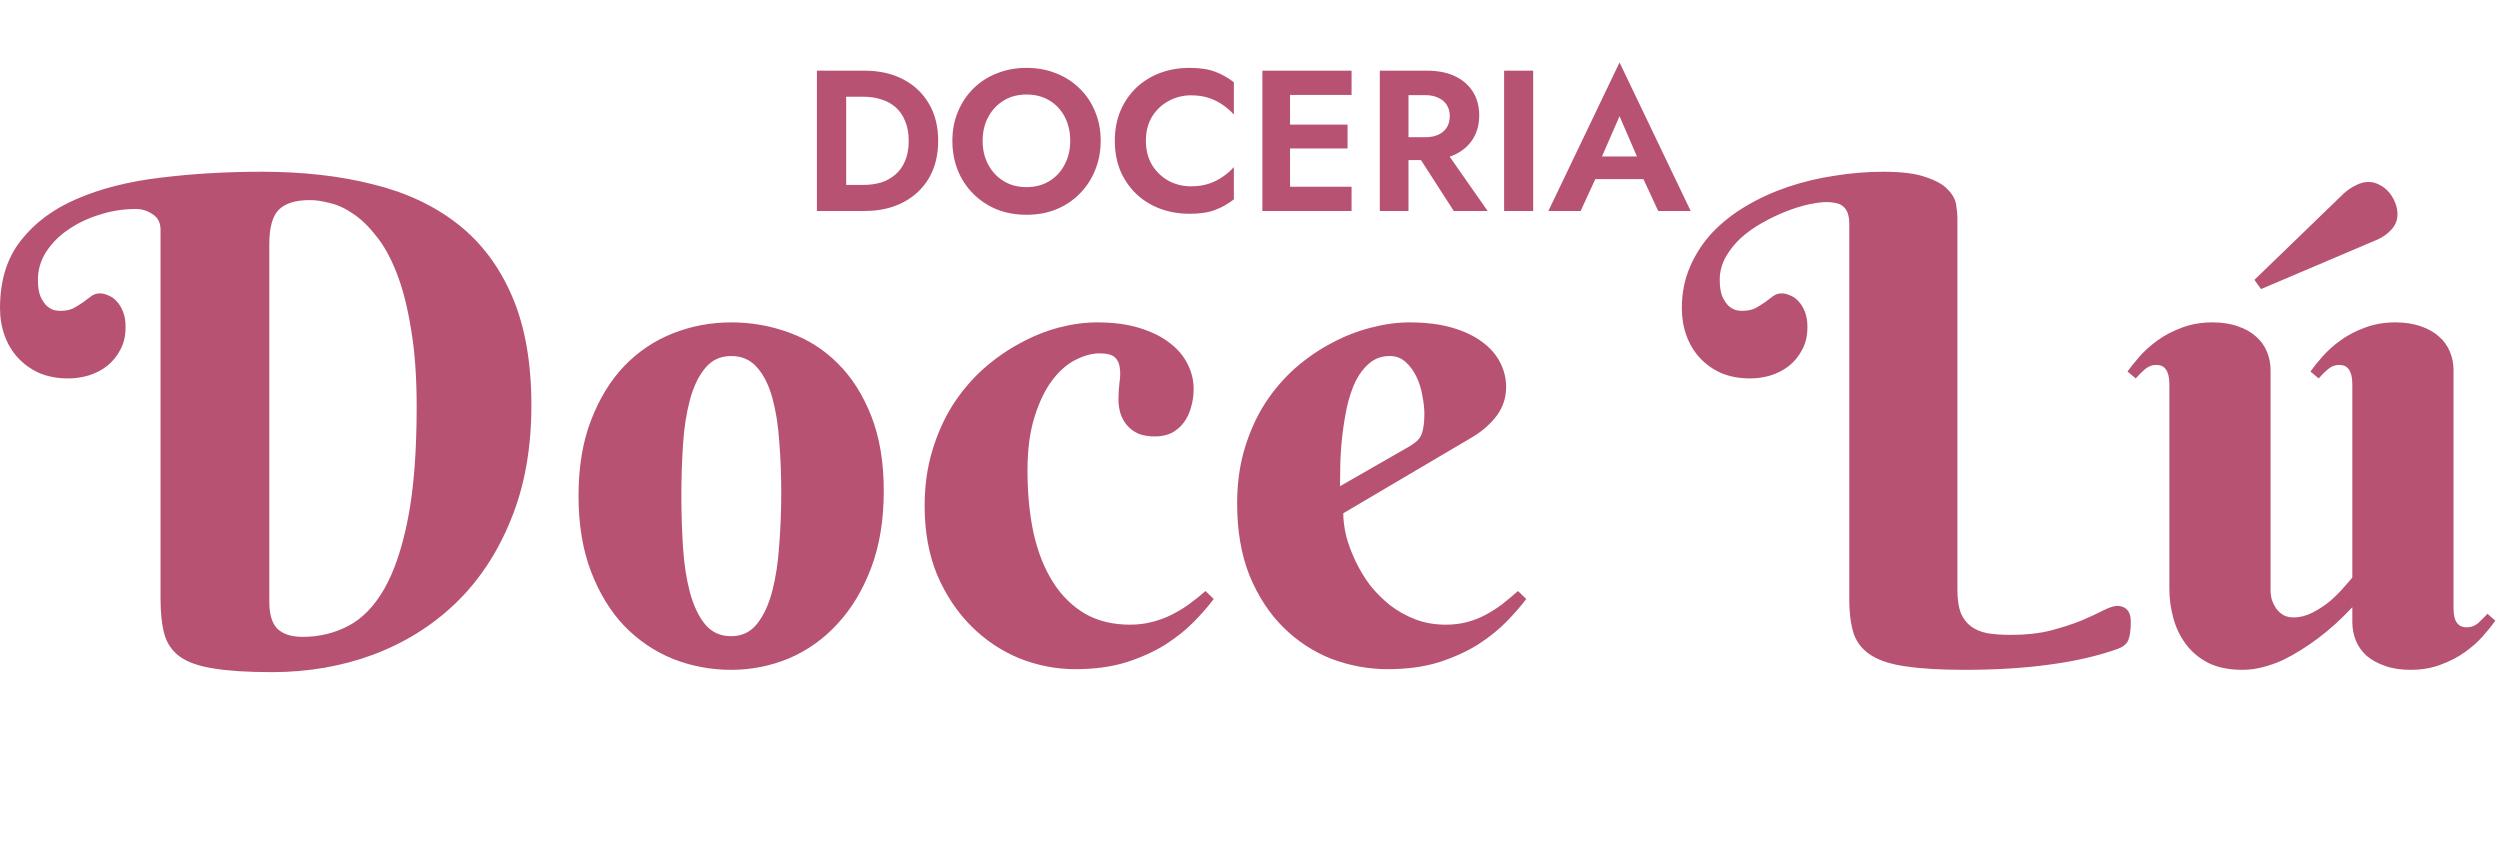 <svg width="237" height="80" viewBox="0 0 237 80" fill="none" xmlns="http://www.w3.org/2000/svg">
<path d="M15.219 21.781C15.219 21.115 14.969 20.625 14.469 20.312C13.99 19.979 13.458 19.812 12.875 19.812C11.708 19.812 10.573 19.99 9.469 20.344C8.365 20.677 7.375 21.146 6.5 21.75C5.625 22.333 4.917 23.042 4.375 23.875C3.854 24.688 3.594 25.573 3.594 26.531C3.594 27.198 3.677 27.729 3.844 28.125C4.031 28.521 4.24 28.823 4.469 29.031C4.698 29.219 4.927 29.344 5.156 29.406C5.406 29.448 5.583 29.469 5.688 29.469C6.208 29.469 6.635 29.385 6.969 29.219C7.302 29.031 7.604 28.844 7.875 28.656C8.146 28.448 8.396 28.26 8.625 28.094C8.875 27.906 9.156 27.812 9.469 27.812C9.719 27.812 9.979 27.875 10.25 28C10.542 28.104 10.802 28.281 11.031 28.531C11.281 28.781 11.49 29.115 11.656 29.531C11.823 29.927 11.906 30.417 11.906 31C11.906 31.833 11.74 32.552 11.406 33.156C11.094 33.76 10.677 34.271 10.156 34.688C9.656 35.083 9.073 35.385 8.406 35.594C7.76 35.781 7.115 35.875 6.469 35.875C5.469 35.875 4.562 35.708 3.75 35.375C2.958 35.021 2.281 34.542 1.719 33.938C1.156 33.333 0.729 32.625 0.438 31.812C0.146 31 0 30.135 0 29.219C0 26.615 0.656 24.479 1.969 22.812C3.281 21.125 5.062 19.802 7.312 18.844C9.583 17.865 12.219 17.198 15.219 16.844C18.24 16.469 21.448 16.281 24.844 16.281C28.719 16.281 32.219 16.677 35.344 17.469C38.49 18.24 41.177 19.5 43.406 21.25C45.635 23 47.354 25.292 48.562 28.125C49.771 30.938 50.375 34.375 50.375 38.438C50.375 42.5 49.729 46.104 48.438 49.25C47.167 52.396 45.417 55.042 43.188 57.188C40.979 59.312 38.375 60.938 35.375 62.062C32.396 63.167 29.198 63.719 25.781 63.719C23.51 63.719 21.677 63.604 20.281 63.375C18.906 63.167 17.844 62.802 17.094 62.281C16.344 61.74 15.844 61.031 15.594 60.156C15.344 59.26 15.219 58.135 15.219 56.781V21.781ZM25.531 57.062C25.531 58.25 25.792 59.104 26.312 59.625C26.854 60.125 27.646 60.375 28.688 60.375C30.25 60.375 31.688 60.031 33 59.344C34.333 58.656 35.479 57.479 36.438 55.812C37.396 54.125 38.146 51.885 38.688 49.094C39.229 46.302 39.5 42.792 39.5 38.562C39.5 35.729 39.323 33.281 38.969 31.219C38.635 29.135 38.188 27.375 37.625 25.938C37.062 24.479 36.417 23.302 35.688 22.406C34.979 21.49 34.25 20.781 33.5 20.281C32.75 19.76 32.01 19.417 31.281 19.25C30.573 19.062 29.938 18.969 29.375 18.969C28.021 18.969 27.042 19.271 26.438 19.875C25.833 20.479 25.531 21.562 25.531 23.125V57.062ZM54.844 47C54.844 44.271 55.24 41.885 56.031 39.844C56.823 37.781 57.875 36.062 59.188 34.688C60.521 33.312 62.062 32.281 63.812 31.594C65.562 30.906 67.396 30.562 69.312 30.562C71.229 30.562 73.062 30.885 74.812 31.531C76.562 32.156 78.094 33.125 79.406 34.438C80.74 35.75 81.802 37.417 82.594 39.438C83.385 41.438 83.781 43.812 83.781 46.562C83.781 49.292 83.385 51.708 82.594 53.812C81.802 55.917 80.74 57.688 79.406 59.125C78.094 60.562 76.562 61.656 74.812 62.406C73.062 63.135 71.229 63.5 69.312 63.5C67.396 63.5 65.562 63.156 63.812 62.469C62.062 61.76 60.521 60.719 59.188 59.344C57.875 57.969 56.823 56.25 56.031 54.188C55.24 52.125 54.844 49.729 54.844 47ZM74.062 46.688C74.062 45.021 74 43.417 73.875 41.875C73.771 40.312 73.552 38.927 73.219 37.719C72.885 36.51 72.406 35.552 71.781 34.844C71.156 34.115 70.333 33.75 69.312 33.75C68.292 33.75 67.469 34.135 66.844 34.906C66.219 35.656 65.74 36.656 65.406 37.906C65.073 39.135 64.854 40.542 64.75 42.125C64.646 43.708 64.594 45.333 64.594 47C64.594 48.667 64.646 50.302 64.75 51.906C64.854 53.49 65.073 54.906 65.406 56.156C65.74 57.406 66.219 58.417 66.844 59.188C67.469 59.938 68.292 60.312 69.312 60.312C70.333 60.312 71.156 59.917 71.781 59.125C72.406 58.333 72.885 57.292 73.219 56C73.552 54.708 73.771 53.25 73.875 51.625C74 50 74.062 48.354 74.062 46.688ZM109.5 41.375C108.854 41.375 108.312 41.281 107.875 41.094C107.438 40.885 107.083 40.615 106.812 40.281C106.542 39.948 106.344 39.583 106.219 39.188C106.094 38.771 106.031 38.344 106.031 37.906C106.031 37.344 106.062 36.802 106.125 36.281C106.208 35.76 106.219 35.292 106.156 34.875C106.115 34.458 105.958 34.125 105.688 33.875C105.417 33.625 104.938 33.5 104.25 33.5C103.521 33.5 102.75 33.708 101.938 34.125C101.125 34.542 100.385 35.198 99.719 36.094C99.052 36.99 98.5 38.146 98.062 39.562C97.625 40.958 97.406 42.646 97.406 44.625C97.406 46.812 97.604 48.812 98 50.625C98.417 52.417 99.031 53.948 99.844 55.219C100.656 56.49 101.667 57.479 102.875 58.188C104.083 58.875 105.5 59.219 107.125 59.219C107.854 59.219 108.542 59.135 109.188 58.969C109.854 58.802 110.479 58.573 111.062 58.281C111.646 57.99 112.198 57.656 112.719 57.281C113.26 56.885 113.781 56.469 114.281 56.031L115.062 56.781C114.583 57.427 113.969 58.135 113.219 58.906C112.469 59.677 111.562 60.406 110.5 61.094C109.438 61.76 108.198 62.323 106.781 62.781C105.365 63.219 103.75 63.438 101.938 63.438C100.125 63.438 98.354 63.094 96.625 62.406C94.917 61.698 93.396 60.677 92.062 59.344C90.729 58.01 89.656 56.396 88.844 54.5C88.052 52.583 87.656 50.406 87.656 47.969C87.656 46.073 87.896 44.333 88.375 42.75C88.854 41.146 89.5 39.698 90.312 38.406C91.146 37.115 92.104 35.979 93.188 35C94.292 34.021 95.448 33.208 96.656 32.562C97.865 31.896 99.094 31.396 100.344 31.062C101.615 30.729 102.833 30.562 104 30.562C105.542 30.562 106.885 30.74 108.031 31.094C109.177 31.448 110.125 31.917 110.875 32.5C111.646 33.083 112.219 33.76 112.594 34.531C112.969 35.281 113.156 36.062 113.156 36.875C113.156 37.479 113.073 38.062 112.906 38.625C112.76 39.167 112.531 39.646 112.219 40.062C111.927 40.458 111.552 40.781 111.094 41.031C110.635 41.26 110.104 41.375 109.5 41.375ZM127.344 48.656C127.344 49.323 127.438 50.052 127.625 50.844C127.833 51.615 128.125 52.396 128.5 53.188C128.875 53.979 129.333 54.74 129.875 55.469C130.438 56.177 131.073 56.812 131.781 57.375C132.51 57.938 133.312 58.385 134.188 58.719C135.062 59.052 136.021 59.219 137.062 59.219C137.792 59.219 138.469 59.135 139.094 58.969C139.719 58.802 140.302 58.573 140.844 58.281C141.385 57.99 141.906 57.656 142.406 57.281C142.906 56.885 143.406 56.469 143.906 56.031L144.688 56.781C144.208 57.427 143.594 58.135 142.844 58.906C142.094 59.677 141.188 60.406 140.125 61.094C139.062 61.76 137.823 62.323 136.406 62.781C134.99 63.219 133.375 63.438 131.562 63.438C129.75 63.438 127.979 63.115 126.25 62.469C124.542 61.802 123.021 60.812 121.688 59.5C120.354 58.188 119.281 56.552 118.469 54.594C117.677 52.635 117.281 50.344 117.281 47.719C117.281 45.823 117.521 44.083 118 42.5C118.479 40.917 119.125 39.49 119.938 38.219C120.771 36.948 121.729 35.833 122.812 34.875C123.917 33.917 125.073 33.125 126.281 32.5C127.49 31.854 128.719 31.375 129.969 31.062C131.24 30.729 132.458 30.562 133.625 30.562C135.167 30.562 136.51 30.729 137.656 31.062C138.802 31.396 139.75 31.844 140.5 32.406C141.271 32.969 141.844 33.625 142.219 34.375C142.594 35.104 142.781 35.875 142.781 36.688C142.781 37.667 142.5 38.552 141.938 39.344C141.375 40.115 140.625 40.792 139.688 41.375L127.344 48.656ZM133.625 42.312C133.896 42.146 134.115 41.99 134.281 41.844C134.469 41.677 134.615 41.49 134.719 41.281C134.823 41.052 134.896 40.781 134.938 40.469C135 40.135 135.031 39.729 135.031 39.25C135.031 38.729 134.969 38.156 134.844 37.531C134.74 36.885 134.552 36.281 134.281 35.719C134.01 35.156 133.667 34.688 133.25 34.312C132.833 33.938 132.333 33.75 131.75 33.75C131 33.75 130.354 33.979 129.812 34.438C129.292 34.875 128.854 35.448 128.5 36.156C128.167 36.865 127.896 37.677 127.688 38.594C127.5 39.49 127.354 40.396 127.25 41.312C127.146 42.229 127.083 43.115 127.062 43.969C127.042 44.802 127.031 45.51 127.031 46.094L133.625 42.312ZM185.562 55.906C185.562 56.802 185.667 57.531 185.875 58.094C186.104 58.635 186.427 59.062 186.844 59.375C187.26 59.688 187.781 59.906 188.406 60.031C189.052 60.135 189.802 60.188 190.656 60.188C192.031 60.188 193.271 60.052 194.375 59.781C195.479 59.49 196.448 59.177 197.281 58.844C198.115 58.49 198.812 58.167 199.375 57.875C199.958 57.583 200.406 57.438 200.719 57.438C201.115 57.438 201.427 57.562 201.656 57.812C201.885 58.062 202 58.427 202 58.906C202 59.74 201.917 60.344 201.75 60.719C201.583 61.073 201.24 61.344 200.719 61.531C198.823 62.198 196.688 62.688 194.312 63C191.938 63.333 189.25 63.5 186.25 63.5C184.021 63.5 182.198 63.396 180.781 63.188C179.365 63 178.25 62.656 177.438 62.156C176.625 61.656 176.062 60.979 175.75 60.125C175.458 59.25 175.312 58.135 175.312 56.781V21.281C175.312 20.823 175.26 20.458 175.156 20.188C175.052 19.917 174.906 19.708 174.719 19.562C174.531 19.396 174.302 19.292 174.031 19.25C173.781 19.188 173.5 19.156 173.188 19.156C172.729 19.156 172.156 19.229 171.469 19.375C170.802 19.521 170.094 19.74 169.344 20.031C168.594 20.323 167.833 20.688 167.062 21.125C166.312 21.542 165.635 22.021 165.031 22.562C164.448 23.104 163.969 23.708 163.594 24.375C163.219 25.042 163.031 25.76 163.031 26.531C163.031 27.198 163.115 27.729 163.281 28.125C163.469 28.521 163.677 28.823 163.906 29.031C164.135 29.219 164.365 29.344 164.594 29.406C164.844 29.448 165.021 29.469 165.125 29.469C165.646 29.469 166.073 29.385 166.406 29.219C166.74 29.031 167.042 28.844 167.312 28.656C167.583 28.448 167.833 28.26 168.062 28.094C168.312 27.906 168.594 27.812 168.906 27.812C169.156 27.812 169.417 27.875 169.688 28C169.979 28.104 170.24 28.281 170.469 28.531C170.719 28.781 170.927 29.115 171.094 29.531C171.26 29.927 171.344 30.417 171.344 31C171.344 31.833 171.177 32.552 170.844 33.156C170.531 33.76 170.115 34.271 169.594 34.688C169.094 35.083 168.51 35.385 167.844 35.594C167.198 35.781 166.552 35.875 165.906 35.875C164.906 35.875 164 35.708 163.188 35.375C162.396 35.021 161.719 34.542 161.156 33.938C160.594 33.333 160.167 32.625 159.875 31.812C159.583 31 159.438 30.135 159.438 29.219C159.438 27.781 159.698 26.469 160.219 25.281C160.74 24.073 161.448 22.99 162.344 22.031C163.26 21.073 164.323 20.24 165.531 19.531C166.76 18.802 168.083 18.198 169.5 17.719C170.917 17.24 172.396 16.885 173.938 16.656C175.479 16.406 177.021 16.281 178.562 16.281C180.271 16.281 181.594 16.448 182.531 16.781C183.49 17.094 184.188 17.479 184.625 17.938C185.083 18.396 185.354 18.875 185.438 19.375C185.521 19.875 185.562 20.292 185.562 20.625V55.906ZM232.594 57.562C232.594 57.75 232.604 57.958 232.625 58.188C232.646 58.396 232.698 58.604 232.781 58.812C232.865 59 232.99 59.156 233.156 59.281C233.323 59.406 233.562 59.469 233.875 59.469C234.271 59.469 234.625 59.333 234.938 59.062C235.25 58.771 235.542 58.479 235.812 58.188L236.562 58.844C236.25 59.281 235.854 59.771 235.375 60.312C234.917 60.833 234.354 61.333 233.688 61.812C233.021 62.292 232.26 62.688 231.406 63C230.552 63.333 229.583 63.5 228.5 63.5C227.583 63.5 226.781 63.375 226.094 63.125C225.427 62.896 224.854 62.583 224.375 62.188C223.917 61.771 223.573 61.292 223.344 60.75C223.115 60.188 223 59.594 223 58.969V57.562C221.958 58.688 220.865 59.677 219.719 60.531C219.219 60.906 218.688 61.271 218.125 61.625C217.562 61.979 216.979 62.302 216.375 62.594C215.771 62.865 215.146 63.083 214.5 63.25C213.854 63.417 213.208 63.5 212.562 63.5C211.312 63.5 210.24 63.281 209.344 62.844C208.469 62.385 207.76 61.792 207.219 61.062C206.677 60.333 206.281 59.51 206.031 58.594C205.781 57.677 205.656 56.76 205.656 55.844V36.5C205.656 36.312 205.646 36.115 205.625 35.906C205.604 35.677 205.552 35.469 205.469 35.281C205.385 35.073 205.26 34.906 205.094 34.781C204.927 34.656 204.688 34.594 204.375 34.594C204 34.594 203.646 34.74 203.312 35.031C203 35.302 202.719 35.583 202.469 35.875L201.688 35.219C202 34.781 202.385 34.302 202.844 33.781C203.323 33.24 203.896 32.729 204.562 32.25C205.229 31.771 205.99 31.375 206.844 31.062C207.719 30.729 208.688 30.562 209.75 30.562C210.667 30.562 211.469 30.688 212.156 30.938C212.844 31.167 213.417 31.49 213.875 31.906C214.333 32.302 214.677 32.781 214.906 33.344C215.135 33.885 215.25 34.469 215.25 35.094V55.969C215.25 56.26 215.292 56.562 215.375 56.875C215.479 57.167 215.615 57.438 215.781 57.688C215.969 57.938 216.198 58.146 216.469 58.312C216.74 58.458 217.062 58.531 217.438 58.531C218.042 58.531 218.646 58.375 219.25 58.062C219.854 57.75 220.406 57.385 220.906 56.969C221.406 56.531 221.833 56.104 222.188 55.688C222.562 55.271 222.833 54.958 223 54.75V36.5C223 36.312 222.99 36.115 222.969 35.906C222.948 35.677 222.896 35.469 222.812 35.281C222.729 35.073 222.604 34.906 222.438 34.781C222.271 34.656 222.031 34.594 221.719 34.594C221.344 34.594 220.99 34.74 220.656 35.031C220.344 35.302 220.062 35.583 219.812 35.875L219.031 35.219C219.344 34.781 219.729 34.302 220.188 33.781C220.667 33.24 221.24 32.729 221.906 32.25C222.573 31.771 223.333 31.375 224.188 31.062C225.062 30.729 226.031 30.562 227.094 30.562C228.01 30.562 228.812 30.688 229.5 30.938C230.188 31.167 230.76 31.49 231.219 31.906C231.677 32.302 232.021 32.781 232.25 33.344C232.479 33.885 232.594 34.469 232.594 35.094V57.562ZM213.719 26.531L222.219 18.312C222.573 18 222.948 17.75 223.344 17.562C223.74 17.354 224.135 17.25 224.531 17.25C224.906 17.25 225.26 17.344 225.594 17.531C225.927 17.698 226.219 17.927 226.469 18.219C226.719 18.51 226.917 18.844 227.062 19.219C227.208 19.573 227.281 19.938 227.281 20.312C227.281 20.854 227.094 21.333 226.719 21.75C226.365 22.146 225.938 22.458 225.438 22.688L214.344 27.406L213.719 26.531Z" fill="#B85272"/>
<path d="M77.444 6.7H80.218V20H77.444V6.7ZM81.966 20H79.192V17.53H81.871C82.454 17.53 83.005 17.454 83.524 17.302C84.043 17.137 84.499 16.884 84.892 16.542C85.285 16.2 85.589 15.769 85.804 15.25C86.032 14.718 86.146 14.085 86.146 13.35C86.146 12.615 86.032 11.988 85.804 11.469C85.589 10.937 85.285 10.5 84.892 10.158C84.499 9.816 84.043 9.569 83.524 9.417C83.005 9.252 82.454 9.17 81.871 9.17H79.192V6.7H81.966C83.359 6.7 84.575 6.972 85.614 7.517C86.665 8.062 87.482 8.834 88.065 9.835C88.648 10.823 88.939 11.995 88.939 13.35C88.939 14.705 88.648 15.883 88.065 16.884C87.482 17.872 86.665 18.638 85.614 19.183C84.575 19.728 83.359 20 81.966 20ZM93.154 13.35C93.154 14.199 93.331 14.952 93.686 15.611C94.04 16.27 94.528 16.789 95.149 17.169C95.769 17.549 96.491 17.739 97.315 17.739C98.138 17.739 98.86 17.549 99.481 17.169C100.101 16.789 100.583 16.27 100.925 15.611C101.279 14.952 101.457 14.199 101.457 13.35C101.457 12.501 101.286 11.748 100.944 11.089C100.602 10.43 100.12 9.911 99.5 9.531C98.879 9.151 98.151 8.961 97.315 8.961C96.491 8.961 95.769 9.151 95.149 9.531C94.528 9.911 94.04 10.43 93.686 11.089C93.331 11.748 93.154 12.501 93.154 13.35ZM90.285 13.35C90.285 12.337 90.462 11.412 90.817 10.576C91.171 9.727 91.665 8.993 92.299 8.372C92.932 7.751 93.673 7.276 94.522 6.947C95.383 6.605 96.314 6.434 97.315 6.434C98.328 6.434 99.259 6.605 100.108 6.947C100.956 7.276 101.697 7.751 102.331 8.372C102.977 8.993 103.471 9.727 103.813 10.576C104.167 11.412 104.345 12.337 104.345 13.35C104.345 14.351 104.167 15.282 103.813 16.143C103.471 16.992 102.983 17.733 102.35 18.366C101.729 18.999 100.988 19.493 100.127 19.848C99.278 20.19 98.341 20.361 97.315 20.361C96.289 20.361 95.345 20.19 94.484 19.848C93.635 19.493 92.894 18.999 92.261 18.366C91.627 17.733 91.14 16.992 90.798 16.143C90.456 15.282 90.285 14.351 90.285 13.35ZM108.63 13.35C108.63 14.224 108.826 14.99 109.219 15.649C109.624 16.295 110.15 16.795 110.796 17.15C111.442 17.492 112.145 17.663 112.905 17.663C113.538 17.663 114.102 17.581 114.596 17.416C115.09 17.251 115.533 17.03 115.926 16.751C116.331 16.472 116.68 16.168 116.971 15.839V18.898C116.426 19.329 115.831 19.664 115.185 19.905C114.552 20.146 113.747 20.266 112.772 20.266C111.759 20.266 110.815 20.101 109.941 19.772C109.08 19.443 108.326 18.968 107.68 18.347C107.047 17.726 106.553 16.998 106.198 16.162C105.856 15.313 105.685 14.376 105.685 13.35C105.685 12.324 105.856 11.393 106.198 10.557C106.553 9.708 107.047 8.974 107.68 8.353C108.326 7.732 109.08 7.257 109.941 6.928C110.815 6.599 111.759 6.434 112.772 6.434C113.747 6.434 114.552 6.554 115.185 6.795C115.831 7.036 116.426 7.371 116.971 7.802V10.861C116.68 10.532 116.331 10.228 115.926 9.949C115.533 9.67 115.09 9.449 114.596 9.284C114.102 9.119 113.538 9.037 112.905 9.037C112.145 9.037 111.442 9.214 110.796 9.569C110.15 9.911 109.624 10.405 109.219 11.051C108.826 11.697 108.63 12.463 108.63 13.35ZM121.422 20V17.701H128.129V20H121.422ZM121.422 8.999V6.7H128.129V8.999H121.422ZM121.422 14.072V11.811H127.749V14.072H121.422ZM119.674 6.7H122.296V20H119.674V6.7ZM133.828 13.806H136.697L141.029 20H137.818L133.828 13.806ZM130.807 6.7H133.524V20H130.807V6.7ZM132.46 9.018V6.7H135.272C136.324 6.7 137.217 6.877 137.951 7.232C138.686 7.587 139.25 8.081 139.642 8.714C140.035 9.347 140.231 10.088 140.231 10.937C140.231 11.773 140.035 12.514 139.642 13.16C139.25 13.793 138.686 14.287 137.951 14.642C137.217 14.997 136.324 15.174 135.272 15.174H132.46V13.008H135.101C135.583 13.008 135.994 12.932 136.336 12.78C136.691 12.615 136.963 12.387 137.153 12.096C137.343 11.792 137.438 11.431 137.438 11.013C137.438 10.595 137.343 10.24 137.153 9.949C136.963 9.645 136.691 9.417 136.336 9.265C135.994 9.1 135.583 9.018 135.101 9.018H132.46ZM142.59 6.7H145.345V20H142.59V6.7ZM150.055 16.979L150.378 14.832H156.762L157.085 16.979H150.055ZM153.532 11.013L151.537 15.592L151.594 16.2L149.846 20H146.787L153.532 5.921L160.277 20H157.199L155.489 16.314L155.527 15.63L153.532 11.013Z" fill="#B85272"/>
</svg>
